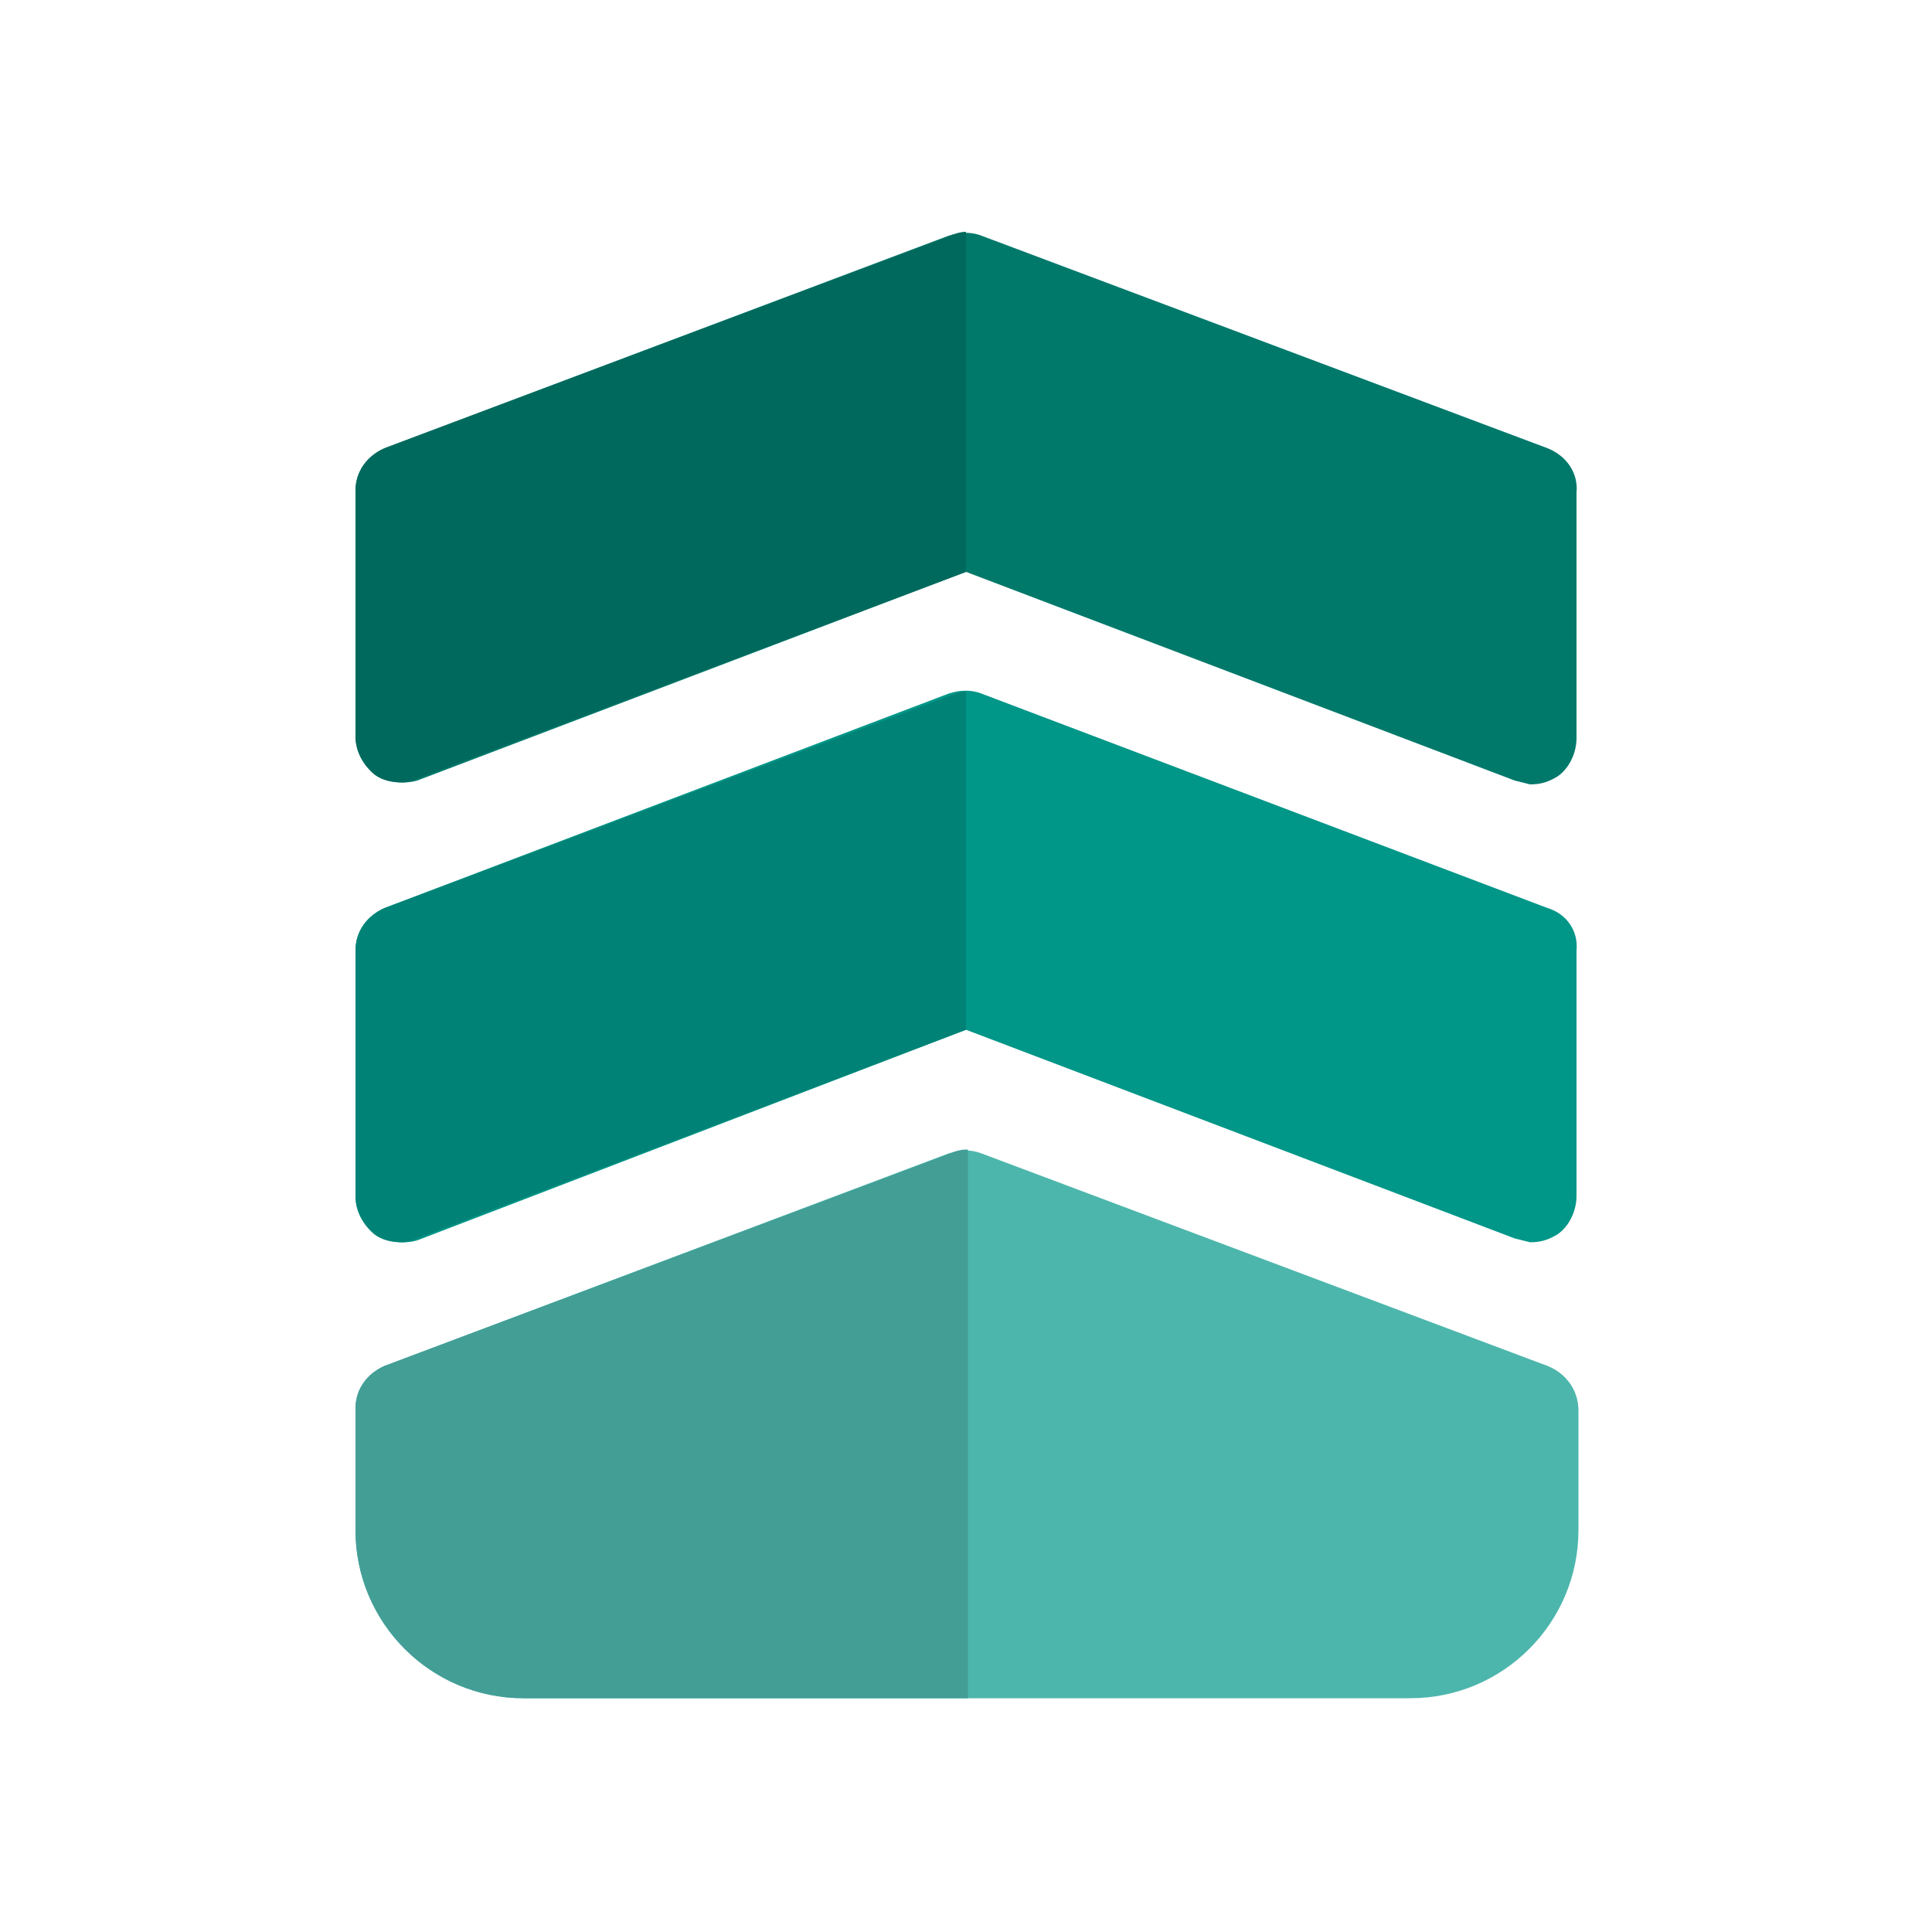 <?xml version="1.0" encoding="utf-8"?>
<!-- Generator: Adobe Illustrator 24.3.0, SVG Export Plug-In . SVG Version: 6.00 Build 0)  -->
<svg version="1.1" id="color" xmlns="http://www.w3.org/2000/svg" xmlns:xlink="http://www.w3.org/1999/xlink" x="0px" y="0px"
	 viewBox="0 0 100 100" style="enable-background:new 0 0 100 100;" xml:space="preserve">
<style type="text/css">
	.st0{fill:#00796B;}
	.st1{fill:#4DB6AC;}
	.st2{fill:#009688;}
	.st3{fill:#00695D;}
	.st4{fill:#439E96;}
	.st5{fill:#008376;}
</style>
<g>
	<path class="st0" d="M80.1,23.2L50.8,12.2c-0.5-0.2-1.1-0.2-1.7,0L19.9,23.2c-0.9,0.4-1.5,1.2-1.5,2.2v12.7c0,0.8,0.4,1.5,1,2
		c0.6,0.4,1.5,0.5,2.2,0.3L50,29.6l28.4,10.8l0.8,0.2c0.5,0,0.9-0.1,1.4-0.4c0.6-0.4,1-1.2,1-2V25.5C81.7,24.5,81.1,23.6,80.1,23.2
		L80.1,23.2z"/>
	<path class="st1" d="M80.1,70.7L50.8,59.7c-0.5-0.2-1.1-0.2-1.7,0L19.9,70.7c-0.9,0.4-1.5,1.2-1.5,2.2v6.3c0,4.8,3.9,8.7,8.7,8.7
		H73c4.8,0,8.7-3.9,8.7-8.7V73C81.7,72,81.1,71.1,80.1,70.7z"/>
	<path class="st2" d="M80.1,47L50.8,35.9c-0.5-0.2-1.1-0.2-1.7,0L19.9,47c-0.9,0.4-1.5,1.2-1.5,2.2v12.7c0,0.8,0.4,1.5,1,2
		c0.6,0.4,1.5,0.5,2.2,0.3L50,53.3l28.4,10.8l0.8,0.2c0.5,0,0.9-0.1,1.4-0.4c0.6-0.4,1-1.2,1-2V49.2C81.7,48.2,81.1,47.3,80.1,47
		L80.1,47z"/>
	<path class="st3" d="M50,12c-0.3,0-0.6,0.1-0.8,0.2L19.9,23.2c-0.9,0.4-1.5,1.2-1.5,2.2v12.7c0,0.8,0.4,1.5,1,2
		c0.4,0.3,0.9,0.4,1.4,0.4c0.3,0,0.6-0.1,0.8-0.2L50,29.6V12z"/>
	<path class="st4" d="M50,59.5c-0.3,0-0.6,0.1-0.8,0.2L19.9,70.7c-0.9,0.4-1.5,1.2-1.5,2.2v6.3c0,4.8,3.9,8.7,8.7,8.7h23V59.5z"/>
	<path class="st5" d="M50,35.8c-0.3,0-0.6,0.1-0.8,0.2L19.9,47c-0.9,0.4-1.5,1.2-1.5,2.2v12.7c0,0.8,0.4,1.5,1,2
		c0.4,0.3,0.9,0.4,1.4,0.4c0.3,0,0.6-0.1,0.8-0.2L50,53.3L50,35.8L50,35.8z"/>
</g>
</svg>
